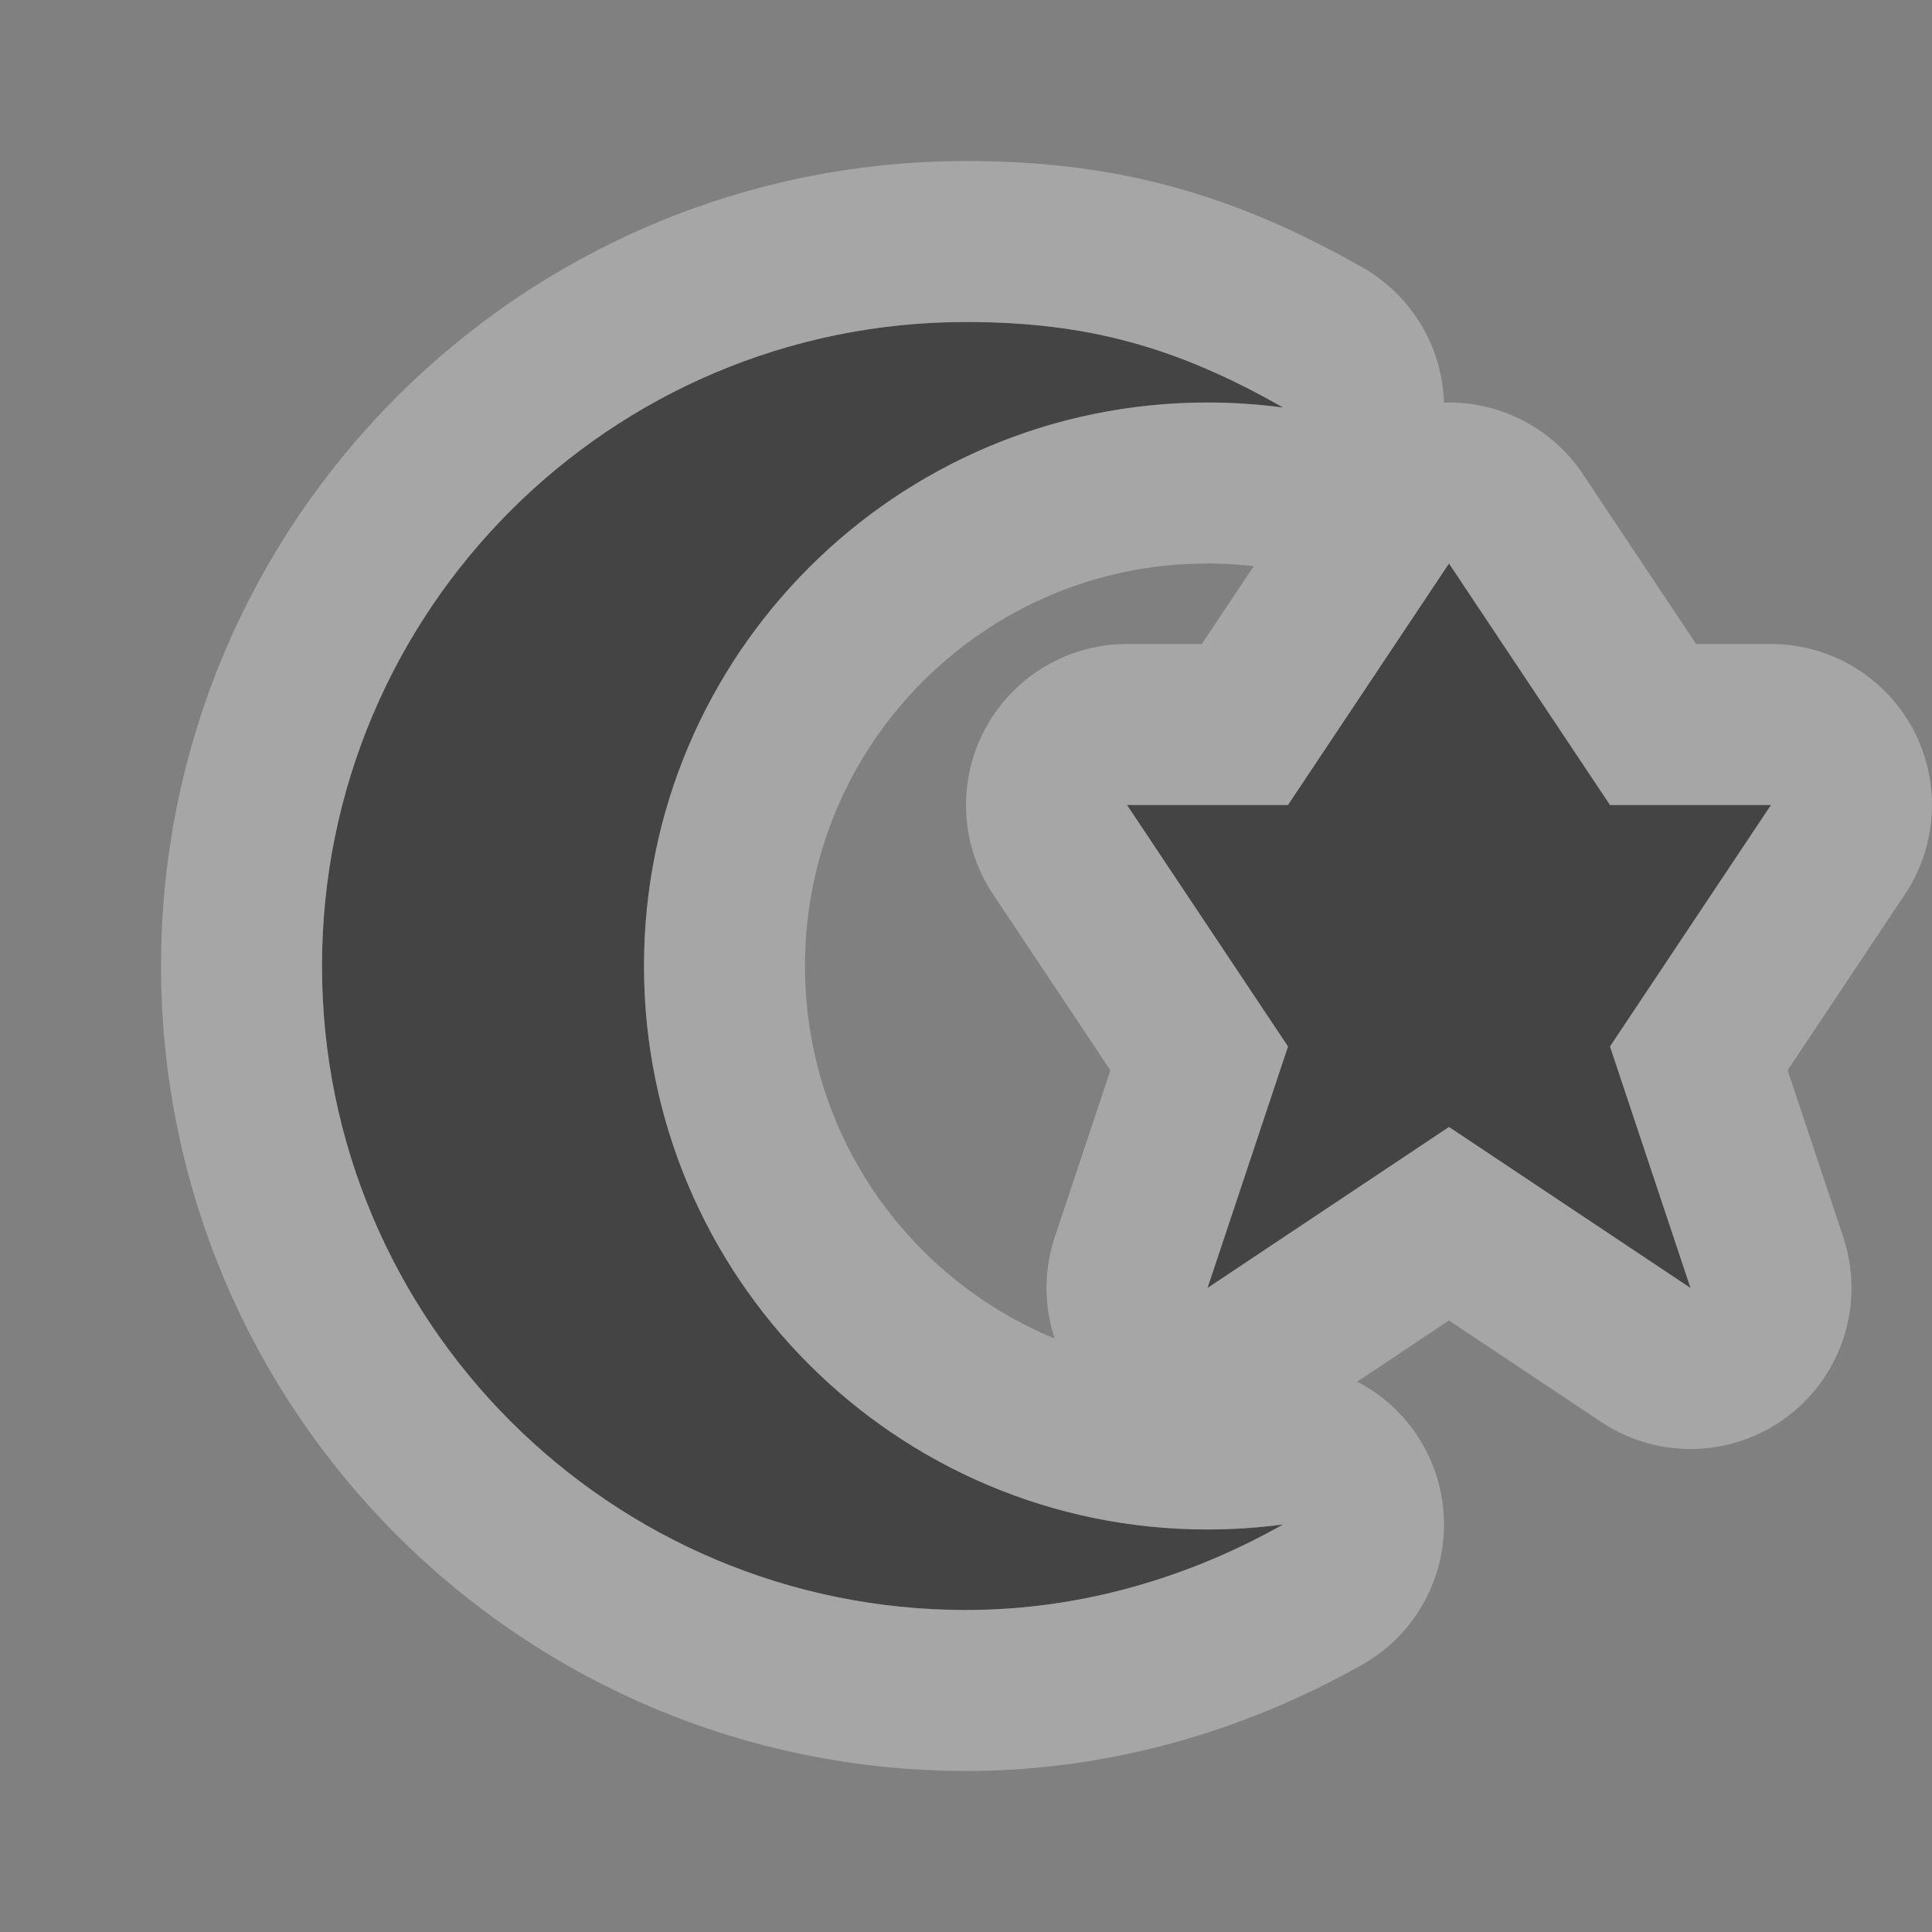 <svg xmlns="http://www.w3.org/2000/svg" xmlns:svg="http://www.w3.org/2000/svg" id="svg4764" width="12" height="12" version="1.1"><rect width="100%" height="100%" fill="#808080" stroke="none"/><g id="layer1" transform="translate(0,-1040.362)"><g id="religious-muslim-12" transform="translate(-48,-34)" style="display:inline"><g id="g21848"><path id="path4199" d="m 54,1076.362 c -2.209,0 -4,1.791 -4,4 0,2.209 1.791,4 4,4 0.715,0 1.388,-0.203 1.969,-0.531 -0.152,0.02 -0.311,0.031 -0.469,0.031 -1.933,0 -3.5,-1.567 -3.5,-3.5 0,-1.933 1.567,-3.5 3.5,-3.5 0.157,0 0.317,0.011 0.469,0.031 -0.656,-0.374 -1.215,-0.531 -1.969,-0.531 z m 3,1.5 -1,1.5 -1,0 1,1.5 -0.5,1.5 1.5,-1 1.5,1 -0.5,-1.5 1,-1.5 -1,0 z" style="opacity:.3;color:#000;fill:#fff;fill-opacity:1;fill-rule:nonzero;stroke:#fff;stroke-width:2;stroke-linecap:butt;stroke-linejoin:round;stroke-miterlimit:4;stroke-opacity:1;stroke-dasharray:none;stroke-dashoffset:0;marker:none;visibility:visible;display:inline;overflow:visible;enable-background:accumulate"/><path id="path16908" d="m 54,1076.362 c -2.209,0 -4,1.791 -4,4 0,2.209 1.791,4 4,4 0.715,0 1.388,-0.203 1.969,-0.531 -0.152,0.02 -0.311,0.031 -0.469,0.031 -1.933,0 -3.5,-1.567 -3.5,-3.5 0,-1.933 1.567,-3.5 3.5,-3.5 0.157,0 0.317,0.011 0.469,0.031 -0.656,-0.374 -1.215,-0.531 -1.969,-0.531 z m 3,1.5 -1,1.5 -1,0 1,1.5 -0.5,1.5 1.5,-1 1.5,1 -0.5,-1.5 1,-1.5 -1,0 z" style="color:#000;fill:#444;fill-opacity:1;fill-rule:nonzero;stroke:none;stroke-width:2;marker:none;visibility:visible;display:inline;overflow:visible;enable-background:accumulate"/></g></g></g><rect id="canvas" width="12" height="12" x="0" y="0" style="fill:none;stroke:none;visibility:hidden"/></svg>